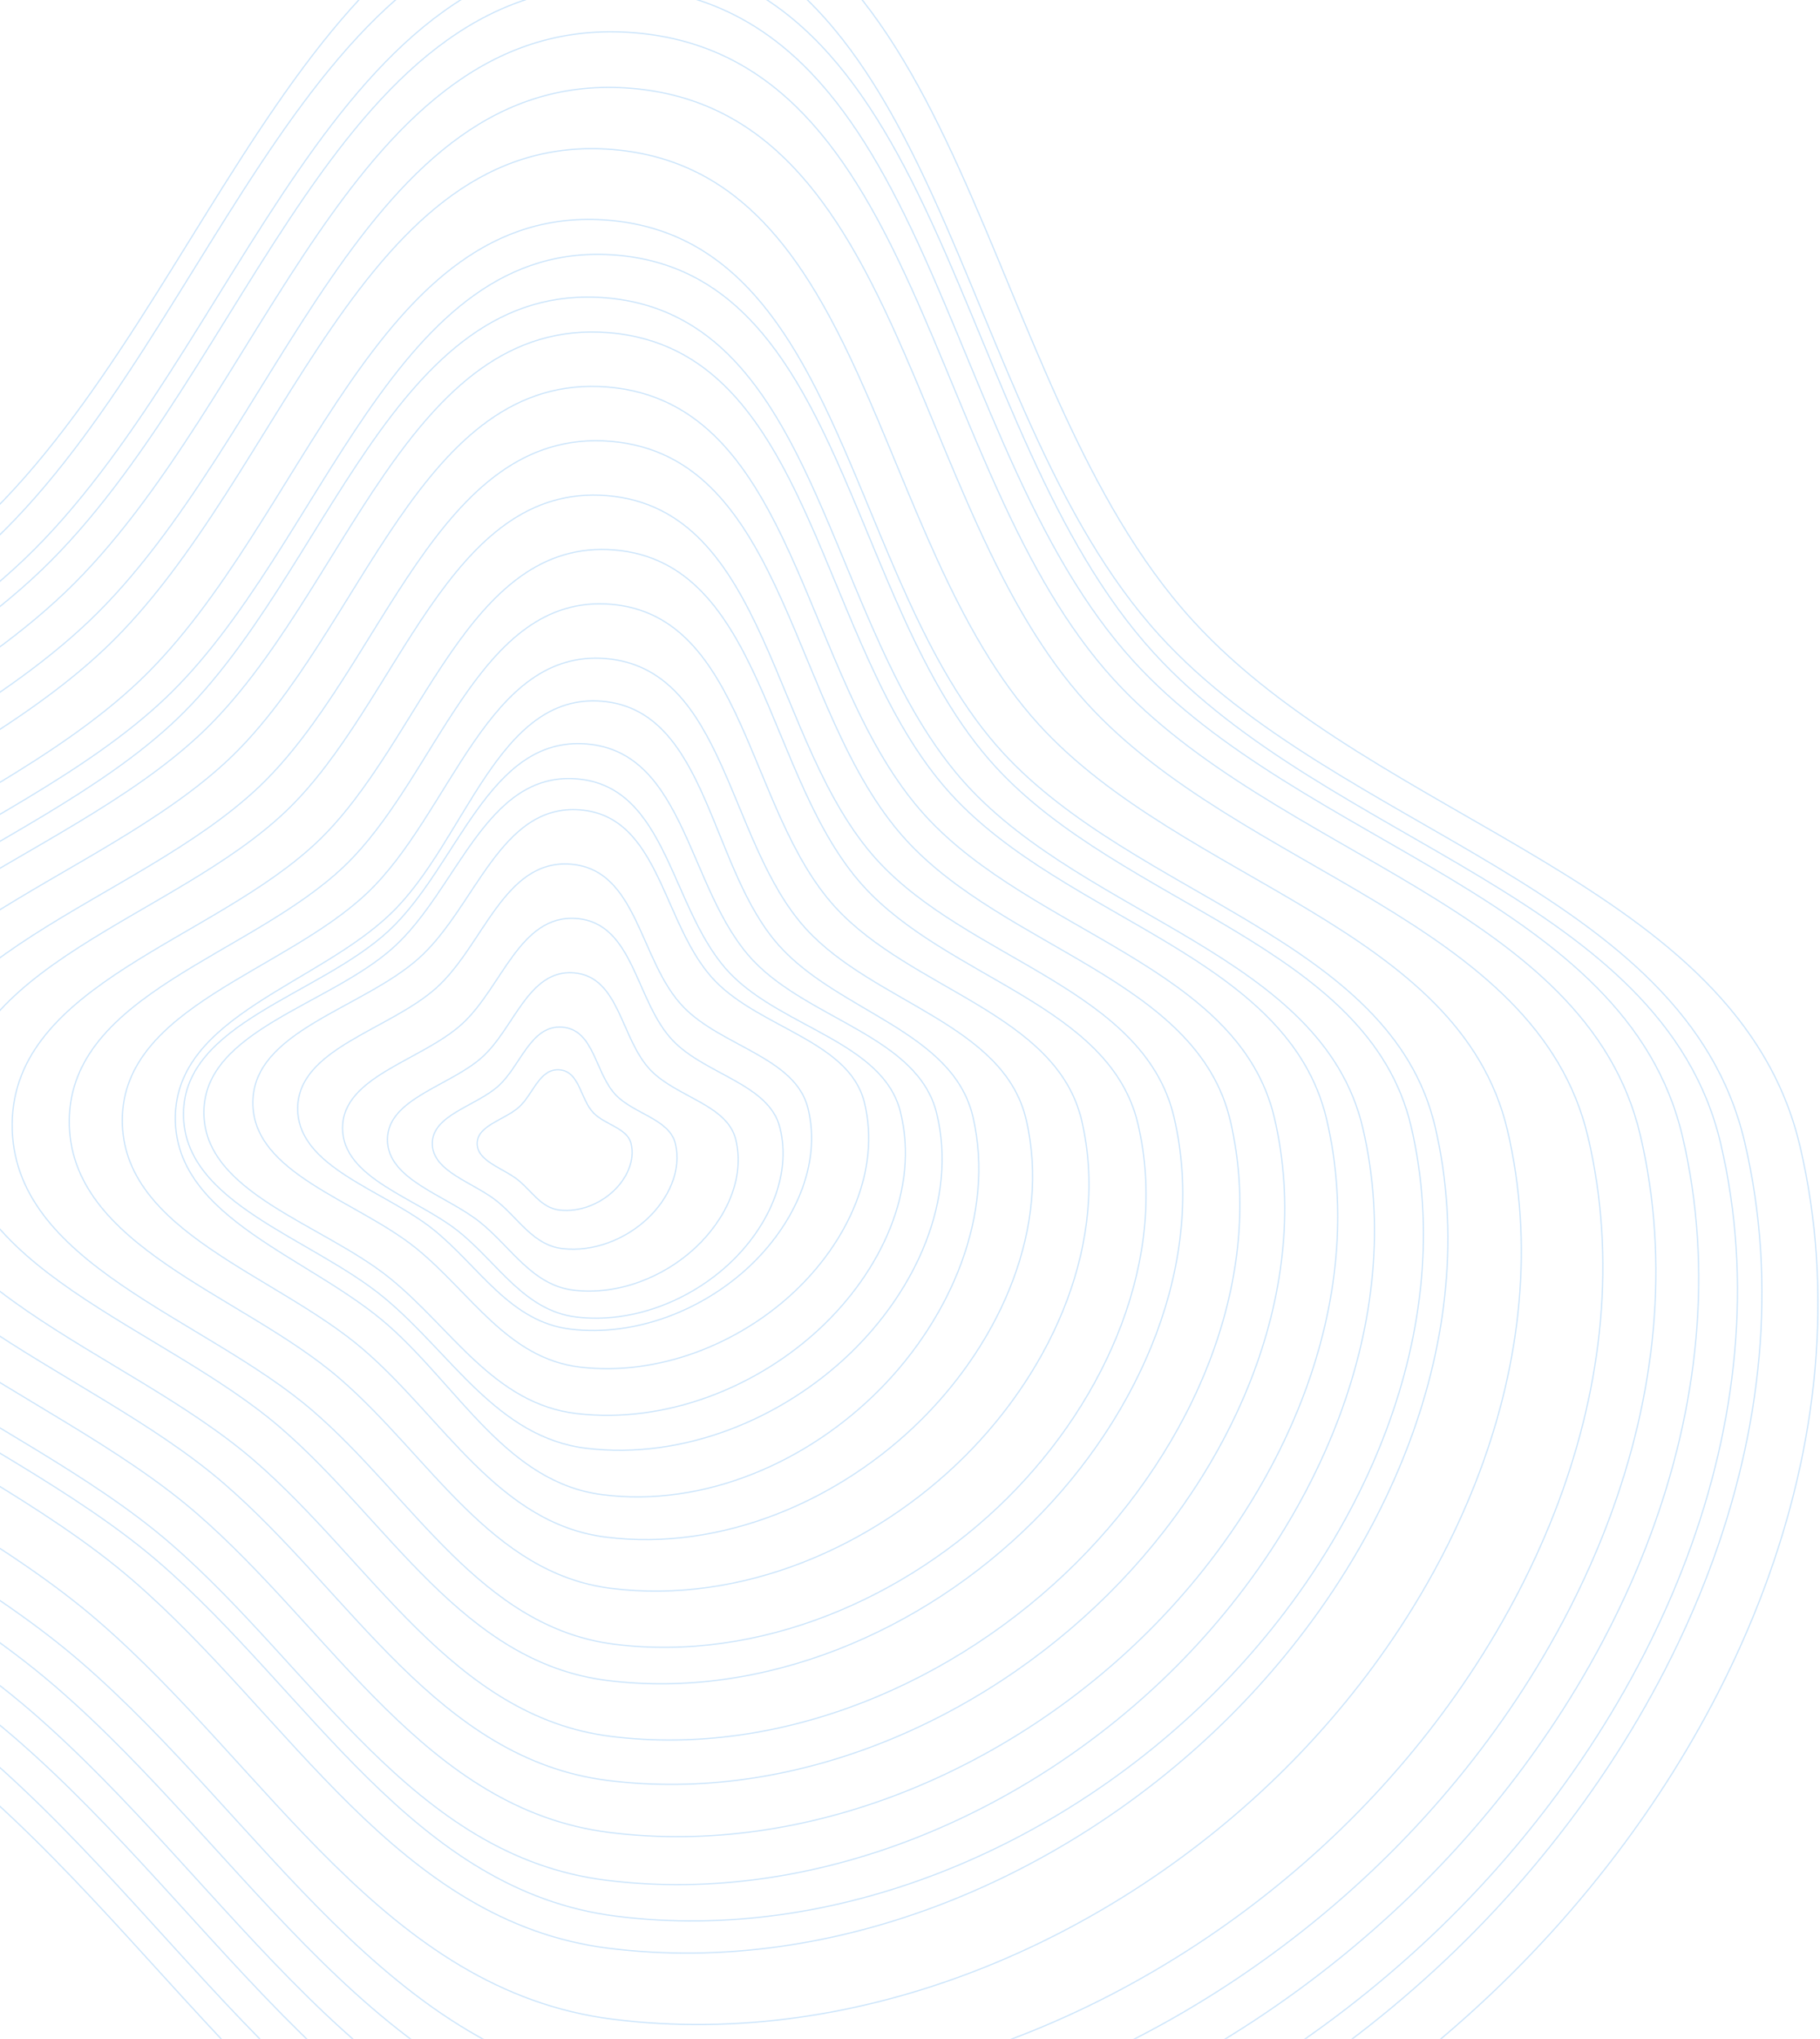 <svg width="895" height="1002" viewBox="0 0 895 1002" fill="none" xmlns="http://www.w3.org/2000/svg">
<path fill-rule="evenodd" clip-rule="evenodd" d="M315.01 -61.433C477.686 -47.991 479.49 187.656 586.544 304.957C678.238 405.428 854.63 433.436 885.156 563.286C919.265 708.375 851.085 863.083 742.994 970.456C632.853 1079.87 472.887 1149.42 315.01 1129.65C169.617 1111.45 95.169 969.507 -13.427 875.75C-132.46 772.983 -342.289 716.203 -340.994 563.286C-339.699 410.352 -121.793 364.014 -8.177 255.816C105.553 147.51 154.695 -74.68 315.01 -61.433Z" stroke="#0081EB" stroke-opacity="0.2" stroke-width="0.6"/>
<path fill-rule="evenodd" clip-rule="evenodd" d="M308.839 -40.464C465.509 -27.518 467.246 199.428 570.348 312.399C658.657 409.16 828.536 436.134 857.935 561.19C890.784 700.922 825.121 849.917 721.022 953.326C614.947 1058.7 460.887 1125.68 308.839 1106.64C168.815 1089.11 97.116 952.412 -7.471 862.117C-122.109 763.144 -324.191 708.461 -322.943 561.19C-321.696 413.903 -111.836 369.275 -2.415 265.072C107.116 160.765 154.444 -53.221 308.839 -40.464Z" stroke="#0081EB" stroke-opacity="0.2" stroke-width="0.6"/>
<path fill-rule="evenodd" clip-rule="evenodd" d="M313.732 -21.398C465.646 -8.846 467.331 211.212 567.303 320.753C652.931 414.578 817.654 440.733 846.16 561.992C878.012 697.483 814.343 841.956 713.403 942.226C610.549 1044.4 461.165 1109.35 313.732 1090.89C177.958 1073.89 108.435 941.34 7.023 853.785C-104.135 757.817 -300.083 704.793 -298.873 561.992C-297.664 419.176 -94.174 375.903 11.926 274.864C118.132 173.722 164.023 -33.768 313.732 -21.398Z" stroke="#0081EB" stroke-opacity="0.2" stroke-width="0.6"/>
<path fill-rule="evenodd" clip-rule="evenodd" d="M312.067 -6.15C459.093 5.999 460.723 218.976 557.478 324.992C640.351 415.797 799.773 441.111 827.363 558.469C858.19 689.6 796.569 829.424 698.877 926.467C599.332 1025.35 454.755 1088.21 312.067 1070.34C180.661 1053.89 113.376 925.61 15.227 840.873C-92.354 747.992 -281.997 696.675 -280.827 558.469C-279.656 420.248 -82.714 378.367 19.972 280.579C122.761 182.692 167.175 -18.122 312.067 -6.15Z" stroke="#0081EB" stroke-opacity="0.2" stroke-width="0.6"/>
<path fill-rule="evenodd" clip-rule="evenodd" d="M312.172 16.116C453.253 27.774 454.818 232.141 547.662 333.871C627.184 421.005 780.161 445.296 806.635 557.908C836.216 683.738 777.086 817.91 683.344 911.03C587.824 1005.92 449.091 1066.23 312.172 1049.09C186.078 1033.3 121.513 910.207 27.332 828.895C-75.9 739.77 -257.876 690.527 -256.753 557.908C-255.629 425.276 -66.649 385.088 31.885 291.253C130.518 197.324 173.137 4.628 312.172 16.116Z" stroke="#0081EB" stroke-opacity="0.2" stroke-width="0.6"/>
<path fill-rule="evenodd" clip-rule="evenodd" d="M310.541 43.418C444.754 54.508 446.242 248.924 534.566 345.702C610.216 428.593 755.745 451.701 780.93 558.831C809.07 678.534 752.82 806.173 663.642 894.759C572.772 985.026 440.795 1042.41 310.541 1026.1C190.587 1011.08 129.166 893.976 39.57 816.624C-58.635 731.838 -231.751 684.992 -230.683 558.831C-229.614 432.656 -49.835 394.425 43.902 305.159C137.733 215.803 178.276 32.489 310.541 43.418Z" stroke="#0081EB" stroke-opacity="0.2" stroke-width="0.6"/>
<path fill-rule="evenodd" clip-rule="evenodd" d="M301.465 73.501C426.959 83.871 428.351 265.658 510.936 356.148C581.672 433.655 717.747 455.262 741.296 555.433C767.609 667.36 715.013 786.707 631.628 869.539C546.661 953.942 423.257 1007.59 301.465 992.346C189.303 978.303 131.871 868.807 48.096 796.479C-43.73 717.201 -205.6 673.399 -204.601 555.433C-203.602 437.454 -35.501 401.707 52.146 318.239C139.882 234.688 177.792 63.282 301.465 73.501Z" stroke="#0081EB" stroke-opacity="0.2" stroke-width="0.6"/>
<path fill-rule="evenodd" clip-rule="evenodd" d="M299.211 108.233C415.194 117.817 416.481 285.826 492.807 369.459C558.182 441.091 683.944 461.06 705.708 553.639C730.027 657.083 681.417 767.385 604.351 843.939C525.824 921.946 411.773 971.532 299.211 957.439C195.551 944.46 142.472 843.263 65.046 776.417C-19.821 703.147 -169.423 662.665 -168.5 553.639C-167.576 444.602 -12.216 411.564 68.789 334.423C149.875 257.204 184.912 98.789 299.211 108.233Z" stroke="#0081EB" stroke-opacity="0.2" stroke-width="0.6"/>
<path fill-rule="evenodd" clip-rule="evenodd" d="M303.158 125.392C414.65 134.604 415.886 296.107 489.257 376.501C552.101 445.36 672.993 464.556 693.914 553.549C717.29 652.988 670.563 759.018 596.482 832.608C520.995 907.593 411.361 955.259 303.158 941.712C203.511 929.236 152.488 831.957 78.06 767.7C-3.52 697.267 -147.329 658.353 -146.441 553.549C-145.554 448.735 3.791 416.976 81.658 342.822C159.604 268.593 193.285 116.313 303.158 125.392Z" stroke="#0081EB" stroke-opacity="0.2" stroke-width="0.6"/>
<path fill-rule="evenodd" clip-rule="evenodd" d="M297.901 146.362C404.108 155.138 405.286 308.987 475.18 385.571C535.045 451.166 650.207 469.452 670.137 554.228C692.406 648.954 647.893 749.959 577.323 820.061C505.414 891.493 400.975 936.9 297.901 923.995C202.977 912.11 154.371 819.442 83.471 758.23C5.757 691.135 -131.236 654.065 -130.391 554.228C-129.545 454.381 12.721 424.128 86.898 353.488C161.151 282.777 193.234 137.714 297.901 146.362Z" stroke="#0081EB" stroke-opacity="0.2" stroke-width="0.6"/>
<path fill-rule="evenodd" clip-rule="evenodd" d="M299.586 163.518C400.245 171.835 401.361 317.647 467.604 390.23C524.342 452.399 633.488 469.73 652.377 550.077C673.482 639.855 631.295 735.584 564.411 802.023C496.259 869.724 397.276 912.759 299.586 900.528C209.62 889.264 163.554 801.436 96.357 743.422C22.703 679.832 -107.134 644.699 -106.332 550.077C-105.531 455.446 29.303 426.773 99.606 359.823C169.979 292.806 200.387 155.321 299.586 163.518Z" stroke="#0081EB" stroke-opacity="0.2" stroke-width="0.6"/>
<path fill-rule="evenodd" clip-rule="evenodd" d="M298.905 190.208C392.432 197.935 393.469 333.415 455.017 400.854C507.734 458.617 609.146 474.72 626.696 549.373C646.306 632.788 607.107 721.733 544.964 783.465C481.641 846.367 389.673 886.353 298.905 874.988C215.316 864.523 172.514 782.919 110.079 729.016C41.645 669.933 -78.991 637.289 -78.247 549.373C-77.502 461.448 47.777 434.807 113.098 372.602C178.484 310.334 206.737 182.592 298.905 190.208Z" stroke="#0081EB" stroke-opacity="0.2" stroke-width="0.6"/>
<path fill-rule="evenodd" clip-rule="evenodd" d="M300.356 216.898C387.277 224.08 388.241 349.992 445.443 412.668C494.437 466.352 588.687 481.318 604.997 550.699C623.222 628.223 586.792 710.887 529.037 768.259C470.187 826.719 384.713 863.88 300.356 853.319C222.67 843.592 182.89 767.752 124.865 717.655C61.263 662.745 -50.853 632.406 -50.161 550.699C-49.469 468.983 66.963 444.224 127.67 386.411C188.439 328.541 214.696 209.82 300.356 216.898Z" stroke="#0081EB" stroke-opacity="0.2" stroke-width="0.6"/>
<path fill-rule="evenodd" clip-rule="evenodd" d="M298.599 243.587C378.122 250.158 379.004 365.353 431.338 422.696C476.162 471.811 562.391 485.503 577.313 548.979C593.987 619.906 560.658 695.534 507.818 748.023C453.976 801.508 375.777 835.507 298.599 825.844C227.524 816.945 191.13 747.559 138.043 701.727C79.854 651.489 -22.72 623.732 -22.087 548.979C-21.454 474.218 85.069 451.566 140.61 398.674C196.206 345.728 220.229 237.112 298.599 243.587Z" stroke="#0081EB" stroke-opacity="0.2" stroke-width="0.6"/>
<path fill-rule="evenodd" clip-rule="evenodd" d="M302.176 270.281C375.623 276.349 376.438 382.743 424.772 435.703C466.172 481.065 545.811 493.711 559.594 552.337C574.993 617.844 544.211 687.693 495.409 736.172C445.681 785.57 373.457 816.971 302.176 808.046C236.532 799.827 202.92 735.743 153.889 693.413C100.147 647.014 5.41 621.378 5.995 552.337C6.58 483.289 104.963 462.367 156.26 413.517C207.608 364.617 229.795 264.3 302.176 270.281Z" stroke="#0081EB" stroke-opacity="0.2" stroke-width="0.6"/>
<path fill-rule="evenodd" clip-rule="evenodd" d="M300.423 296.971C366.473 302.428 367.205 398.106 410.671 445.732C447.901 486.525 519.519 497.897 531.913 550.619C545.762 609.528 518.08 672.342 474.193 715.938C429.474 760.36 364.524 788.598 300.423 780.573C241.391 773.182 211.163 715.552 167.071 677.485C118.742 635.76 33.547 612.706 34.073 550.619C34.599 488.525 123.073 469.71 169.203 425.78C215.379 381.806 235.332 291.592 300.423 296.971Z" stroke="#0081EB" stroke-opacity="0.2" stroke-width="0.6"/>
<path fill-rule="evenodd" clip-rule="evenodd" d="M297.933 323.661C356.899 328.533 357.553 413.949 396.357 456.468C429.594 492.887 493.532 503.039 504.597 550.106C516.961 602.698 492.247 658.776 453.067 697.696C413.143 737.355 355.159 762.565 297.933 755.4C245.231 748.801 218.246 697.352 178.882 663.367C135.735 626.117 59.677 605.535 60.147 550.106C60.616 494.672 139.602 477.875 180.785 438.656C222.009 399.398 239.822 318.859 297.933 323.661Z" stroke="#0081EB" stroke-opacity="0.2" stroke-width="0.6"/>
<path fill-rule="evenodd" clip-rule="evenodd" d="M296.105 344.629C348.152 349.029 348.729 426.167 382.98 464.566C412.317 497.454 468.752 506.623 478.519 549.129C489.432 596.623 467.618 647.266 433.035 682.414C397.796 718.229 346.616 740.996 296.105 734.525C249.587 728.567 225.768 682.104 191.023 651.413C152.94 617.772 85.806 599.185 86.221 549.129C86.635 499.066 156.353 483.898 192.703 448.479C229.09 413.026 244.813 340.293 296.105 344.629Z" stroke="#0081EB" stroke-opacity="0.2" stroke-width="0.6"/>
<path fill-rule="evenodd" clip-rule="evenodd" d="M288.393 365.6C337.534 369.506 338.079 437.99 370.418 472.08C398.116 501.279 451.401 509.419 460.622 547.156C470.925 589.321 450.33 634.283 417.678 665.487C384.407 697.284 336.084 717.496 288.393 711.752C244.473 706.462 221.984 665.212 189.179 637.964C153.222 608.098 89.837 591.596 90.228 547.156C90.62 502.71 156.444 489.243 190.765 457.799C225.121 426.323 239.965 361.75 288.393 365.6Z" stroke="#0081EB" stroke-opacity="0.2" stroke-width="0.6"/>
<path fill-rule="evenodd" clip-rule="evenodd" d="M283.508 382.758C328.951 386.278 329.455 447.989 359.359 478.707C384.973 505.018 434.247 512.353 442.774 546.358C452.302 584.353 433.256 624.868 403.062 652.987C372.295 681.639 327.61 699.852 283.508 694.675C242.894 689.908 222.098 652.738 191.762 628.185C158.512 601.273 99.898 586.403 100.259 546.358C100.621 506.308 161.491 494.173 193.229 465.839C224.998 437.476 238.726 379.289 283.508 382.758Z" stroke="#0081EB" stroke-opacity="0.2" stroke-width="0.6"/>
<path fill-rule="evenodd" clip-rule="evenodd" d="M285.209 398.004C325.103 401.095 325.545 455.271 351.799 482.239C374.286 505.337 417.543 511.777 425.029 541.63C433.394 574.986 416.674 610.554 390.166 635.24C363.156 660.393 323.926 676.383 285.209 671.839C249.554 667.653 231.296 635.021 204.665 613.466C175.473 589.84 124.016 576.786 124.333 541.63C124.651 506.47 178.089 495.816 205.952 470.941C233.843 446.041 245.894 394.959 285.209 398.004Z" stroke="#0081EB" stroke-opacity="0.2" stroke-width="0.6"/>
<path fill-rule="evenodd" clip-rule="evenodd" d="M280.632 424.698C313.921 427.277 314.291 472.484 336.197 494.987C354.961 514.261 391.057 519.634 397.304 544.545C404.283 572.379 390.331 602.058 368.212 622.656C345.674 643.646 312.939 656.988 280.632 653.196C250.88 649.704 235.646 622.474 213.423 604.488C189.065 584.773 146.127 573.88 146.392 544.545C146.657 515.206 191.248 506.316 214.497 485.56C237.77 464.782 247.827 422.157 280.632 424.698Z" stroke="#0081EB" stroke-opacity="0.2" stroke-width="0.6"/>
<path fill-rule="evenodd" clip-rule="evenodd" d="M283.518 451.396C312.051 453.607 312.367 492.355 331.145 511.644C347.228 528.165 378.167 532.77 383.521 554.122C389.504 577.979 377.545 603.419 358.586 621.075C339.267 639.065 311.209 650.502 283.518 647.251C258.016 644.258 244.957 620.919 225.909 605.502C205.031 588.603 168.227 579.267 168.454 554.122C168.681 528.974 206.902 521.355 226.83 503.563C246.779 485.754 255.398 449.218 283.518 451.396Z" stroke="#0081EB" stroke-opacity="0.2" stroke-width="0.6"/>
<path fill-rule="evenodd" clip-rule="evenodd" d="M282.149 478.092C304.87 479.852 305.122 510.708 320.074 526.067C332.881 539.222 357.518 542.89 361.781 559.892C366.545 578.89 357.023 599.147 341.926 613.206C326.542 627.532 304.2 636.639 282.149 634.051C261.842 631.667 251.443 613.082 236.276 600.806C219.65 587.349 190.343 579.915 190.524 559.892C190.705 539.867 221.14 533.8 237.009 519.632C252.894 505.451 259.757 476.358 282.149 478.092Z" stroke="#0081EB" stroke-opacity="0.2" stroke-width="0.6"/>
<path fill-rule="evenodd" clip-rule="evenodd" d="M276.511 504.786C292.362 506.013 292.538 527.54 302.97 538.256C311.905 547.434 329.094 549.993 332.068 561.855C335.392 575.109 328.748 589.242 318.215 599.051C307.483 609.046 291.895 615.4 276.511 613.594C262.343 611.931 255.088 598.965 244.506 590.4C232.907 581.012 212.46 575.825 212.587 561.855C212.713 547.884 233.946 543.651 245.018 533.767C256.1 523.873 260.889 503.575 276.511 504.786Z" stroke="#0081EB" stroke-opacity="0.2" stroke-width="0.6"/>
<path fill-rule="evenodd" clip-rule="evenodd" d="M275.126 525.755C285.166 526.533 285.277 540.166 291.884 546.953C297.543 552.766 308.429 554.386 310.313 561.899C312.418 570.293 308.21 579.244 301.539 585.456C294.742 591.787 284.87 595.81 275.126 594.667C266.153 593.614 261.559 585.402 254.857 579.977C247.511 574.031 234.561 570.746 234.641 561.899C234.721 553.051 248.169 550.37 255.181 544.11C262.2 537.844 265.232 524.988 275.126 525.755Z" stroke="#0081EB" stroke-opacity="0.2" stroke-width="0.6"/>
</svg>
